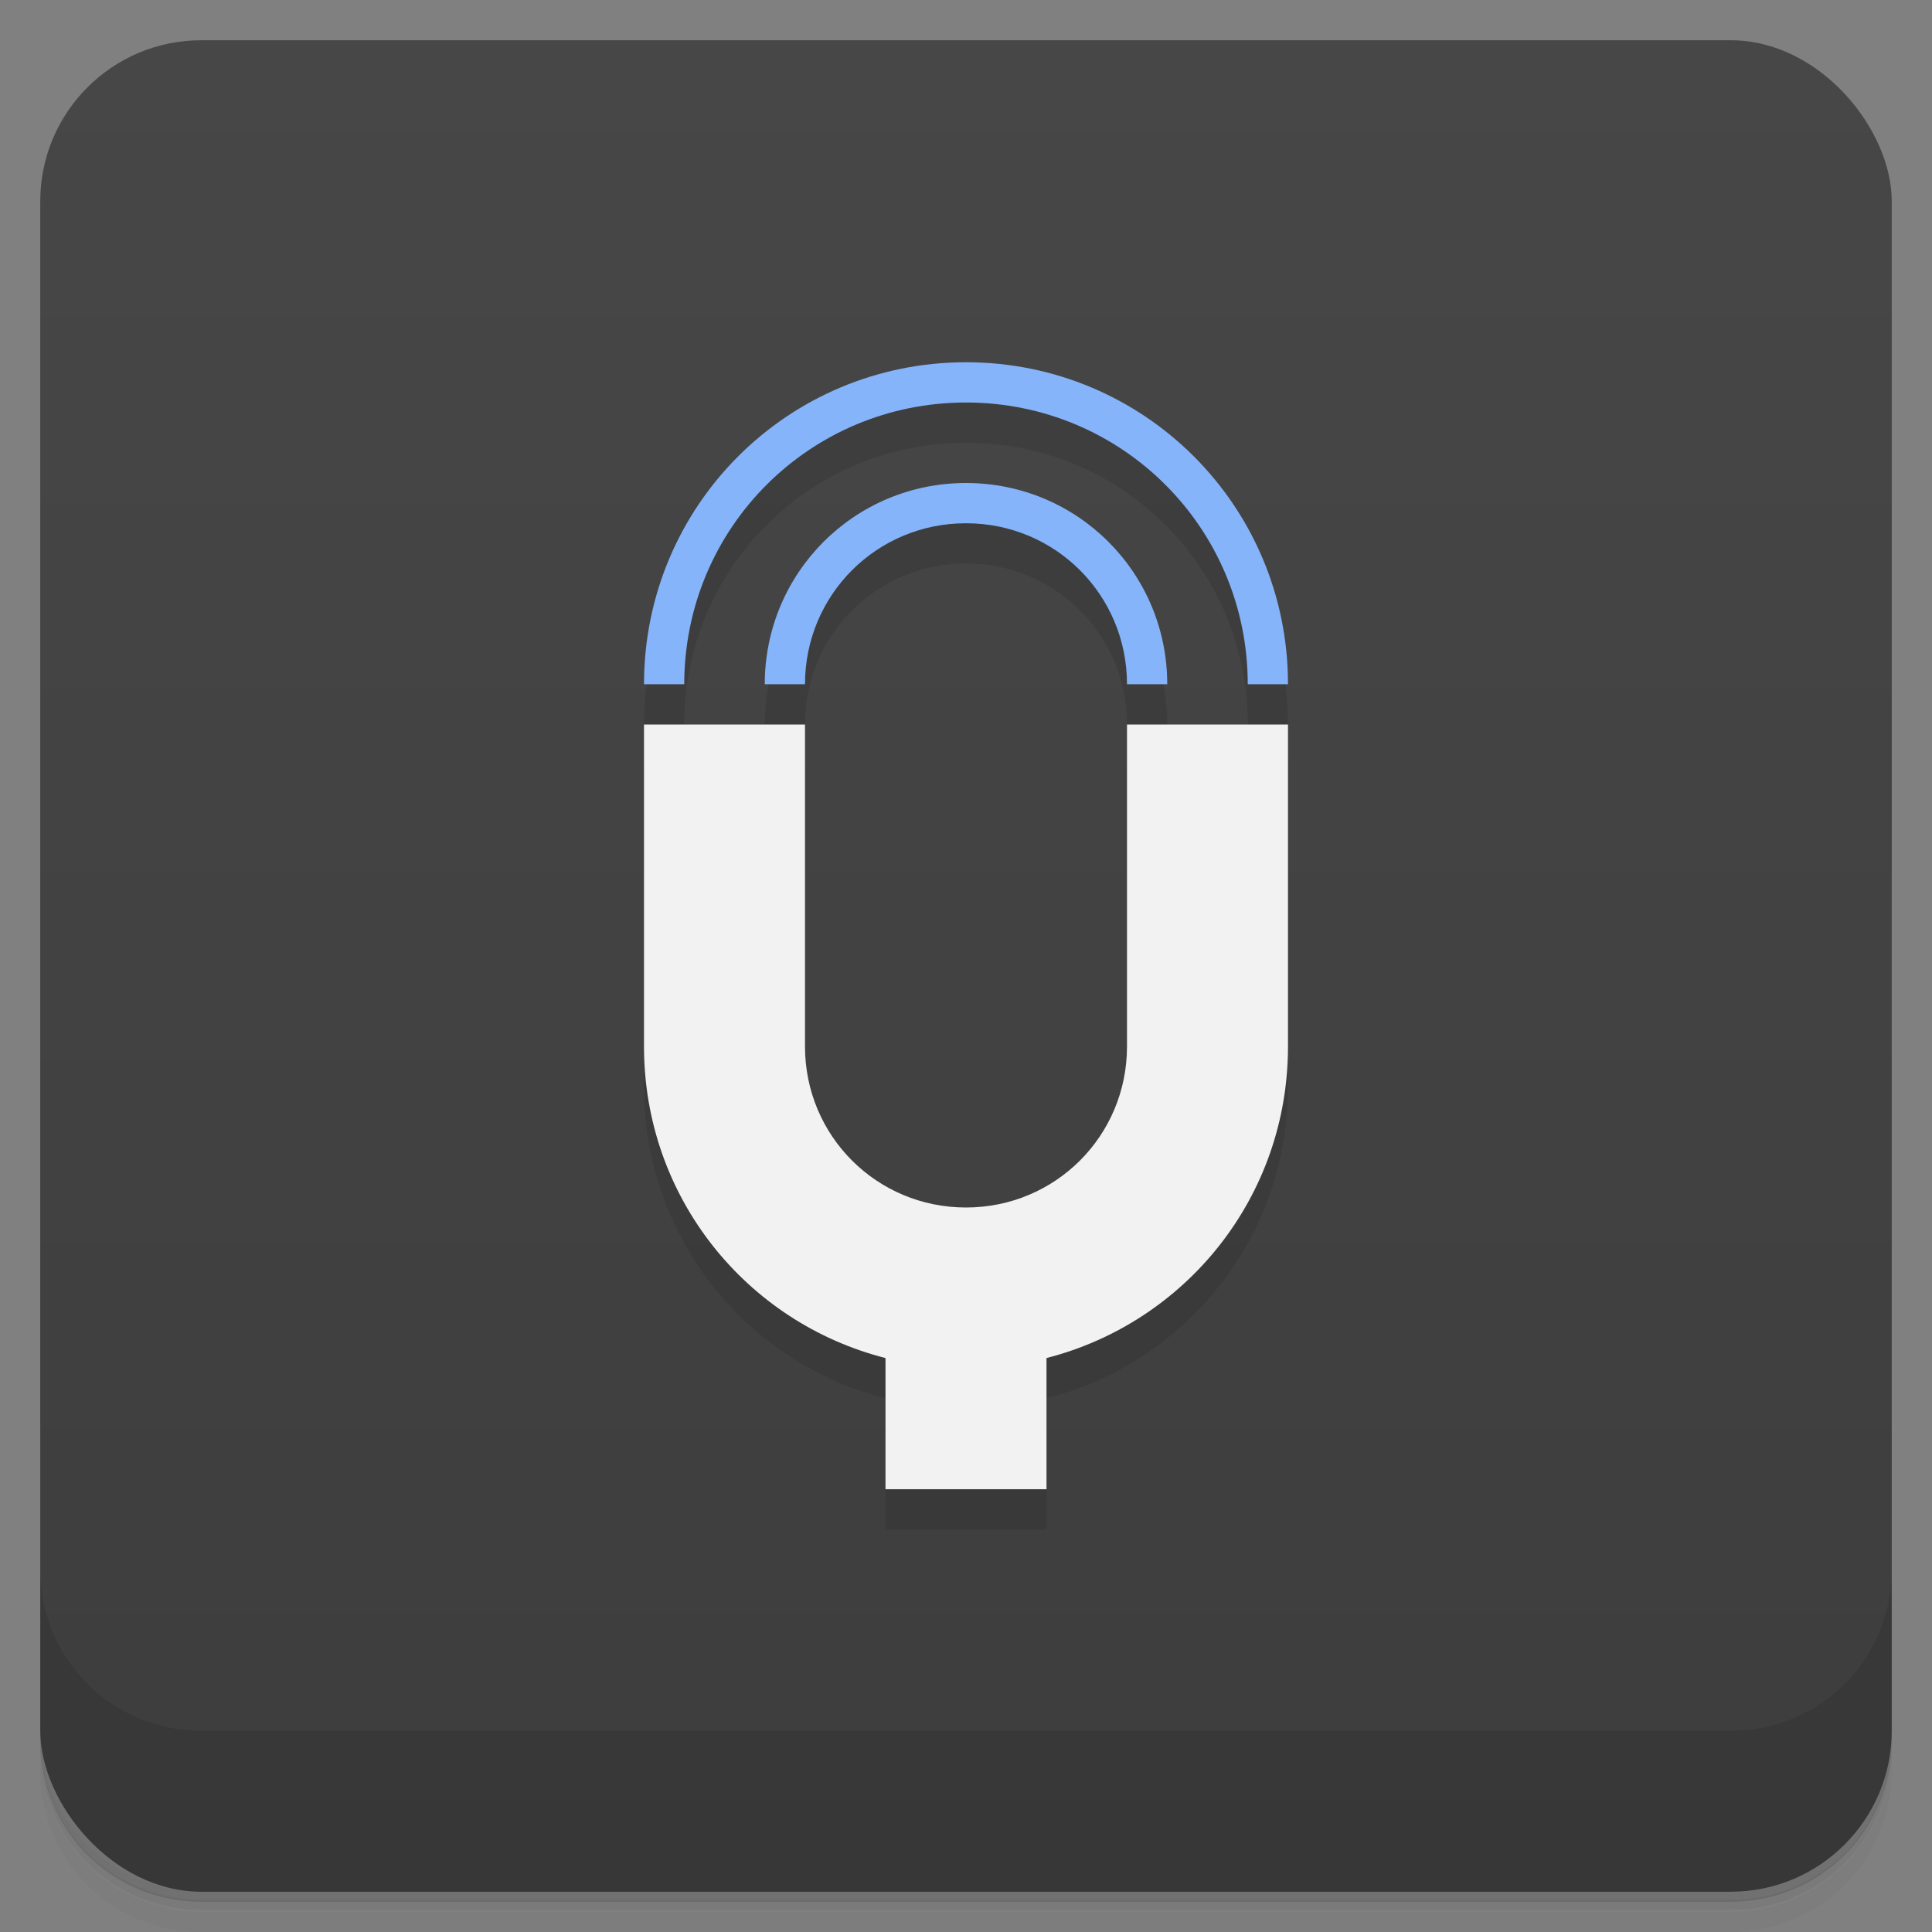 <svg version="1.1" viewBox="0 0 48 48" xmlns="http://www.w3.org/2000/svg">
 <rect x="0" y="0" width="48" height="48" fill="#808080" stroke="none"/>
 <defs>
  <linearGradient id="bg" x2="0" y1="1" y2="47" gradientUnits="userSpaceOnUse">
   <stop style="stop-color:#474747" offset="0"/>
   <stop style="stop-color:#3d3d3d" offset="1"/>
  </linearGradient>
 </defs>
 <path d="m1 43v0.25c0 2.22 1.78 4 4 4h38c2.22 0 4-1.78 4-4v-0.25c0 2.22-1.78 4-4 4h-38c-2.22 0-4-1.78-4-4zm0 0.5v0.5c0 2.22 1.78 4 4 4h38c2.22 0 4-1.78 4-4v-0.5c0 2.22-1.78 4-4 4h-38c-2.22 0-4-1.78-4-4z" style="opacity:.02"/>
 <path d="m1 43.2v0.25c0 2.22 1.78 4 4 4h38c2.22 0 4-1.78 4-4v-0.25c0 2.22-1.78 4-4 4h-38c-2.22 0-4-1.78-4-4z" style="opacity:.05"/>
 <path d="m1 43v0.25c0 2.22 1.78 4 4 4h38c2.22 0 4-1.78 4-4v-0.25c0 2.22-1.78 4-4 4h-38c-2.22 0-4-1.78-4-4z" style="opacity:.1"/>
 <rect x="1" y="1" width="46" height="46" rx="4" style="fill:url(#bg)"/>
 <path d="m1 39v4c0 2.22 1.78 4 4 4h38c2.22 0 4-1.78 4-4v-4c0 2.22-1.78 4-4 4h-38c-2.22 0-4-1.78-4-4z" style="opacity:.1"/>
 <path d="m24 10c-4.43 0-8 3.57-8 8h1c0-3.88 3.12-7 7-7s7 3.12 7 7h1c0-4.43-3.57-8-8-8zm0 3c-2.77 0-5 2.23-5 5h1c0-2.22 1.78-4 4-4s4 1.78 4 4h1c0-2.77-2.23-5-5-5zm-8 6v8c0 3.74 2.54 6.86 6 7.74v3.26h4v-3.26c3.46-0.885 6-4 6-7.74v-8h-4v8c0 2.22-1.78 4-4 4s-4-1.78-4-4v-8z" style="opacity:.1"/>
 <path d="m16 18v8c0 3.74 2.54 6.86 6 7.74v3.26h4v-3.26c3.46-0.885 6-4 6-7.74v-8h-4v8c0 2.22-1.78 4-4 4s-4-1.78-4-4v-8z" style="fill:#f2f2f2"/>
 <path d="m24 9c-4.43 0-8 3.57-8 8h1c0-3.88 3.12-7 7-7s7 3.12 7 7h1c0-4.43-3.57-8-8-8zm0 3c-2.77 0-5 2.23-5 5h1c0-2.22 1.78-4 4-4s4 1.78 4 4h1c0-2.77-2.23-5-5-5z" style="fill:#85b4fa"/>
</svg>
